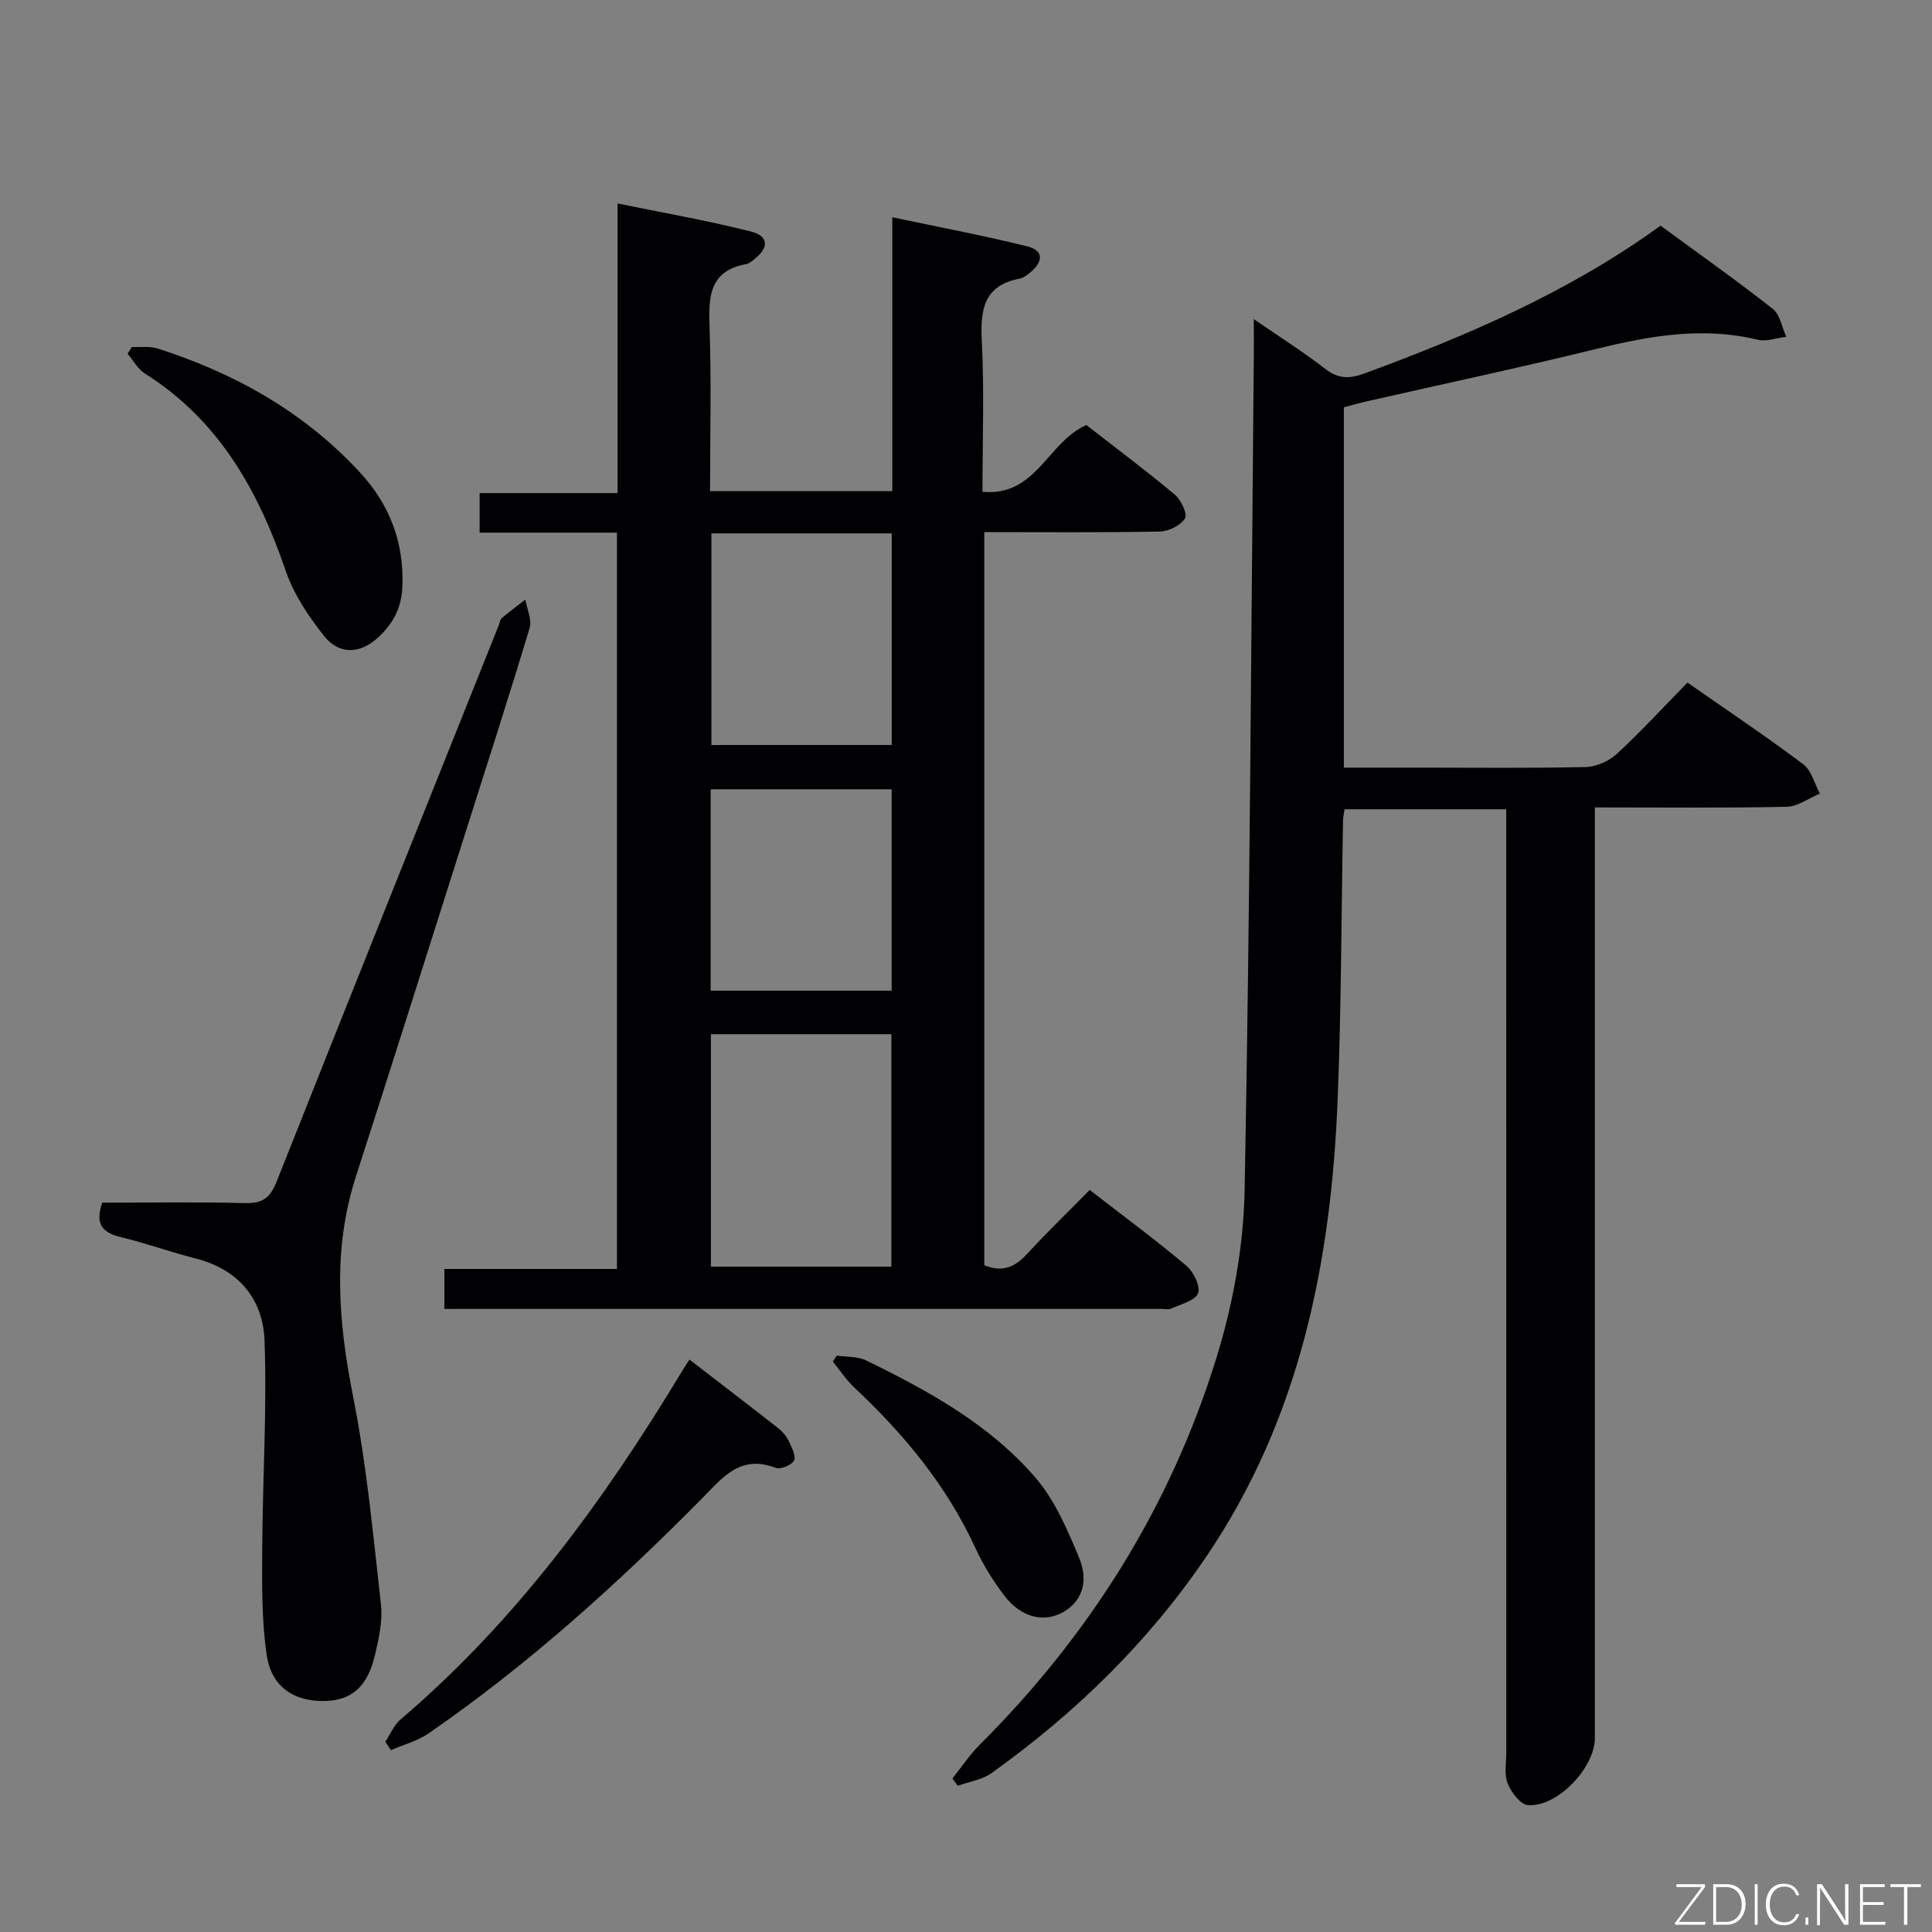<svg enable-background="new 0 0 400 400" viewBox="0 0 400 400" xmlns="http://www.w3.org/2000/svg"><rect x="0" y="0" width="400" height="400" fill="#808080" stroke="none"/><path d="m92.01 271c0-2.91 0-5.21 0-8.28h35.72c0-51.19 0-101.61 0-152.44-9.53 0-18.8 0-28.43 0 0-2.82 0-5.22 0-8.19h28.56c0-19.96 0-39.37 0-59.97 9.67 1.99 18.73 3.55 27.62 5.82 3.7.94 3.74 3.31.74 5.69-.52.41-1.09.93-1.69 1.04-7.61 1.36-7.86 6.64-7.63 12.91.4 11.27.11 22.57.11 34.1h37.73c0-18.56 0-36.97 0-56.7 9.79 2.07 18.95 3.79 27.97 6.03 3.61.9 3.11 3.36.54 5.44-.64.52-1.37 1.1-2.14 1.24-7.38 1.41-8.17 6.31-7.84 12.82.53 10.28.14 20.6.14 31.31 11.15 1.04 13.43-10.27 21.51-13.82 5.88 4.58 12.25 9.34 18.35 14.44 1.28 1.07 2.63 4.03 2.06 4.91-.94 1.46-3.39 2.67-5.22 2.7-11.97.23-23.95.12-36.32.12v151.77c3.48 1.48 6.18.58 8.75-2.22 4.15-4.51 8.57-8.78 13.07-13.35 6.96 5.39 13.64 10.32 19.98 15.65 1.5 1.26 3.01 4.32 2.45 5.74-.61 1.56-3.58 2.25-5.59 3.18-.55.26-1.32.05-1.98.05-48.33 0-96.65 0-144.98 0-.96.01-1.94.01-3.48.01zm55.18-56.88v48.12h37.36c0-16.24 0-32.13 0-48.12-12.54 0-24.68 0-37.36 0zm37.43-59.87c0-14.76 0-29.17 0-43.82-12.56 0-24.81 0-37.33 0v43.82zm-37.48 50.86h37.47c0-14.24 0-28 0-41.7-12.71 0-25.08 0-37.47 0z" fill="#010103"/><path d="m259.59 66.07c5.64 3.89 10.38 6.88 14.79 10.3 2.73 2.12 5.07 2.08 8.17.93 21.42-7.9 42.3-16.85 61.25-30.58 7.78 5.71 15.66 11.28 23.23 17.22 1.51 1.19 1.89 3.82 2.8 5.78-1.98.24-4.1 1.06-5.91.62-11.33-2.75-22.25-.84-33.29 1.87-15.79 3.88-31.7 7.25-47.55 10.86-1.59.36-3.17.82-4.85 1.26v74.6h15.53c11.5 0 23 .14 34.5-.12 2.19-.05 4.81-1.19 6.44-2.69 5.01-4.62 9.63-9.65 14.67-14.8 8.27 5.77 16.27 11.13 23.96 16.9 1.71 1.28 2.34 4.01 3.46 6.08-2.3.96-4.59 2.69-6.91 2.74-12.97.27-25.94.13-39.68.13v6.68 185.99c0 6.16-7.78 14.35-13.86 13.89-1.56-.12-3.48-2.67-4.2-4.5-.75-1.89-.28-4.27-.28-6.43-.01-63-.01-125.99-.01-188.99 0-1.97 0-3.93 0-6.26-11.34 0-22.24 0-33.47 0-.11.77-.3 1.55-.32 2.32-.35 19.14-.35 38.3-1.1 57.43-1.32 33.84-7.76 66.31-27.23 95.01-12.02 17.72-27.1 32.38-44.44 44.79-1.96 1.4-4.65 1.78-7 2.63-.37-.51-.73-1.02-1.1-1.52 1.89-2.35 3.57-4.91 5.69-7.02 22.8-22.75 39.5-49.38 48.98-80.1 3.44-11.13 5.61-23.09 5.83-34.72 1.1-57.61 1.35-115.24 1.9-172.86.02-2.08 0-4.16 0-7.44z" fill="#010103"/><path d="m21.18 249c9.95 0 19.77-.17 29.57.09 3.55.09 5.17-1.05 6.49-4.36 15.26-38.5 30.69-76.94 46.07-115.39.19-.46.23-1.09.57-1.37 1.59-1.33 3.25-2.57 4.89-3.84.33 1.98 1.4 4.18.88 5.9-4.41 14.62-9.1 29.16-13.72 43.72-7.39 23.27-14.72 46.56-22.23 69.79-4.93 15.23-3.63 30.3-.57 45.74 2.8 14.13 4.13 28.57 5.74 42.92.38 3.37-.42 6.98-1.21 10.36-1.58 6.79-4.98 9.62-10.82 9.62-6.1 0-10.64-2.99-11.61-9.47-1.07-7.16-.98-14.54-.94-21.83.07-14.45 1-28.91.48-43.33-.31-8.6-5.39-14.76-14.32-17.01-5.14-1.3-10.16-3.14-15.31-4.37-3.79-.91-5.59-2.59-3.96-7.17z" fill="#010103"/><path d="m142.75 281.49c6.42 4.95 12.49 9.59 18.49 14.3.89.7 1.67 1.69 2.14 2.71.59 1.26 1.48 3.09.99 3.94-.55.95-2.8 1.84-3.81 1.45-7.43-2.86-11.15 2.25-15.45 6.59-17.49 17.65-35.88 34.27-56.38 48.4-2.31 1.59-5.19 2.33-7.81 3.47-.38-.59-.76-1.17-1.14-1.76 1.04-1.55 1.79-3.44 3.16-4.61 24.02-20.44 42.26-45.53 58.41-72.32.32-.54.69-1.08 1.4-2.17z" fill="#010103"/><path d="m27.31 71.83c1.77.09 3.67-.2 5.3.32 16.06 5.13 30.42 13.19 41.94 25.69 6.07 6.58 9.12 14.37 8.76 23.58-.17 4.42-1.88 7.6-4.88 10.43-3.72 3.51-8.12 3.85-11.31-.15-3.24-4.07-6.31-8.66-7.97-13.53-5.68-16.61-13.84-31.19-29.16-40.84-1.47-.93-2.4-2.71-3.58-4.1.29-.47.6-.93.9-1.4z" fill="#010103"/><path d="m173.25 280.67c2.04.3 4.31.13 6.07.99 12.91 6.3 25.57 13.25 35.05 24.26 4.08 4.75 6.72 10.95 9.14 16.84 1.6 3.92 1.08 8.4-3.29 10.95-4.07 2.38-8.85 1.15-12.27-3.33-2.3-3.02-4.36-6.32-5.95-9.77-5.95-12.95-14.78-23.64-25.08-33.29-1.7-1.6-3.01-3.61-4.5-5.43.28-.41.56-.82.83-1.22z" fill="#010103"/><g fill="#fbfcfa"><path d="m346.9 398 5.4-7.3h-5.2v-.6h5.9v.6l-5.4 7.2h5.5l-.1.6h-6.2v-.5z"/><path d="m354.7 390.1h2.8c2.3 0 3.9 1.6 3.9 4.1s-1.6 4.3-3.9 4.3h-2.8zm.6 7.8h2c2.2 0 3.3-1.6 3.3-3.6 0-1.8-1-3.6-3.3-3.6h-2z"/><path d="m363.9 390.1v8.4h-.6v-8.4h1.6z"/><path d="m372.5 396.3c-.4 1.3-1.4 2.3-3.2 2.3-2.4 0-3.7-1.9-3.7-4.3 0-2.3 1.2-4.3 3.7-4.3 1.8 0 2.9 1 3.2 2.4h-.6c-.4-1.1-1.1-1.8-2.5-1.8-2.1 0-3 1.9-3 3.7s.9 3.7 3 3.7c1.4 0 2.1-.7 2.5-1.7z"/><path d="m373.8 398.5v-1.5h.6v1.5z"/><path d="m376.2 398.5v-8.4h1c1.3 2 4.4 6.7 4.9 7.6-.1-1.2-.1-2.4-.1-3.8v-3.8h.7v8.4h-.9c-1.2-1.9-4.4-6.8-5-7.7.1 1.1 0 2.3 0 3.9v3.9h-.6z"/><path d="m390 394.4h-4.3v3.5h4.7l-.1.6h-5.2v-8.4h5.1v.6h-4.5v3.1h4.3z"/><path d="m394.2 390.7h-2.8v-.6h6.3v.6h-2.8v7.8h-.7z"/></g></svg>